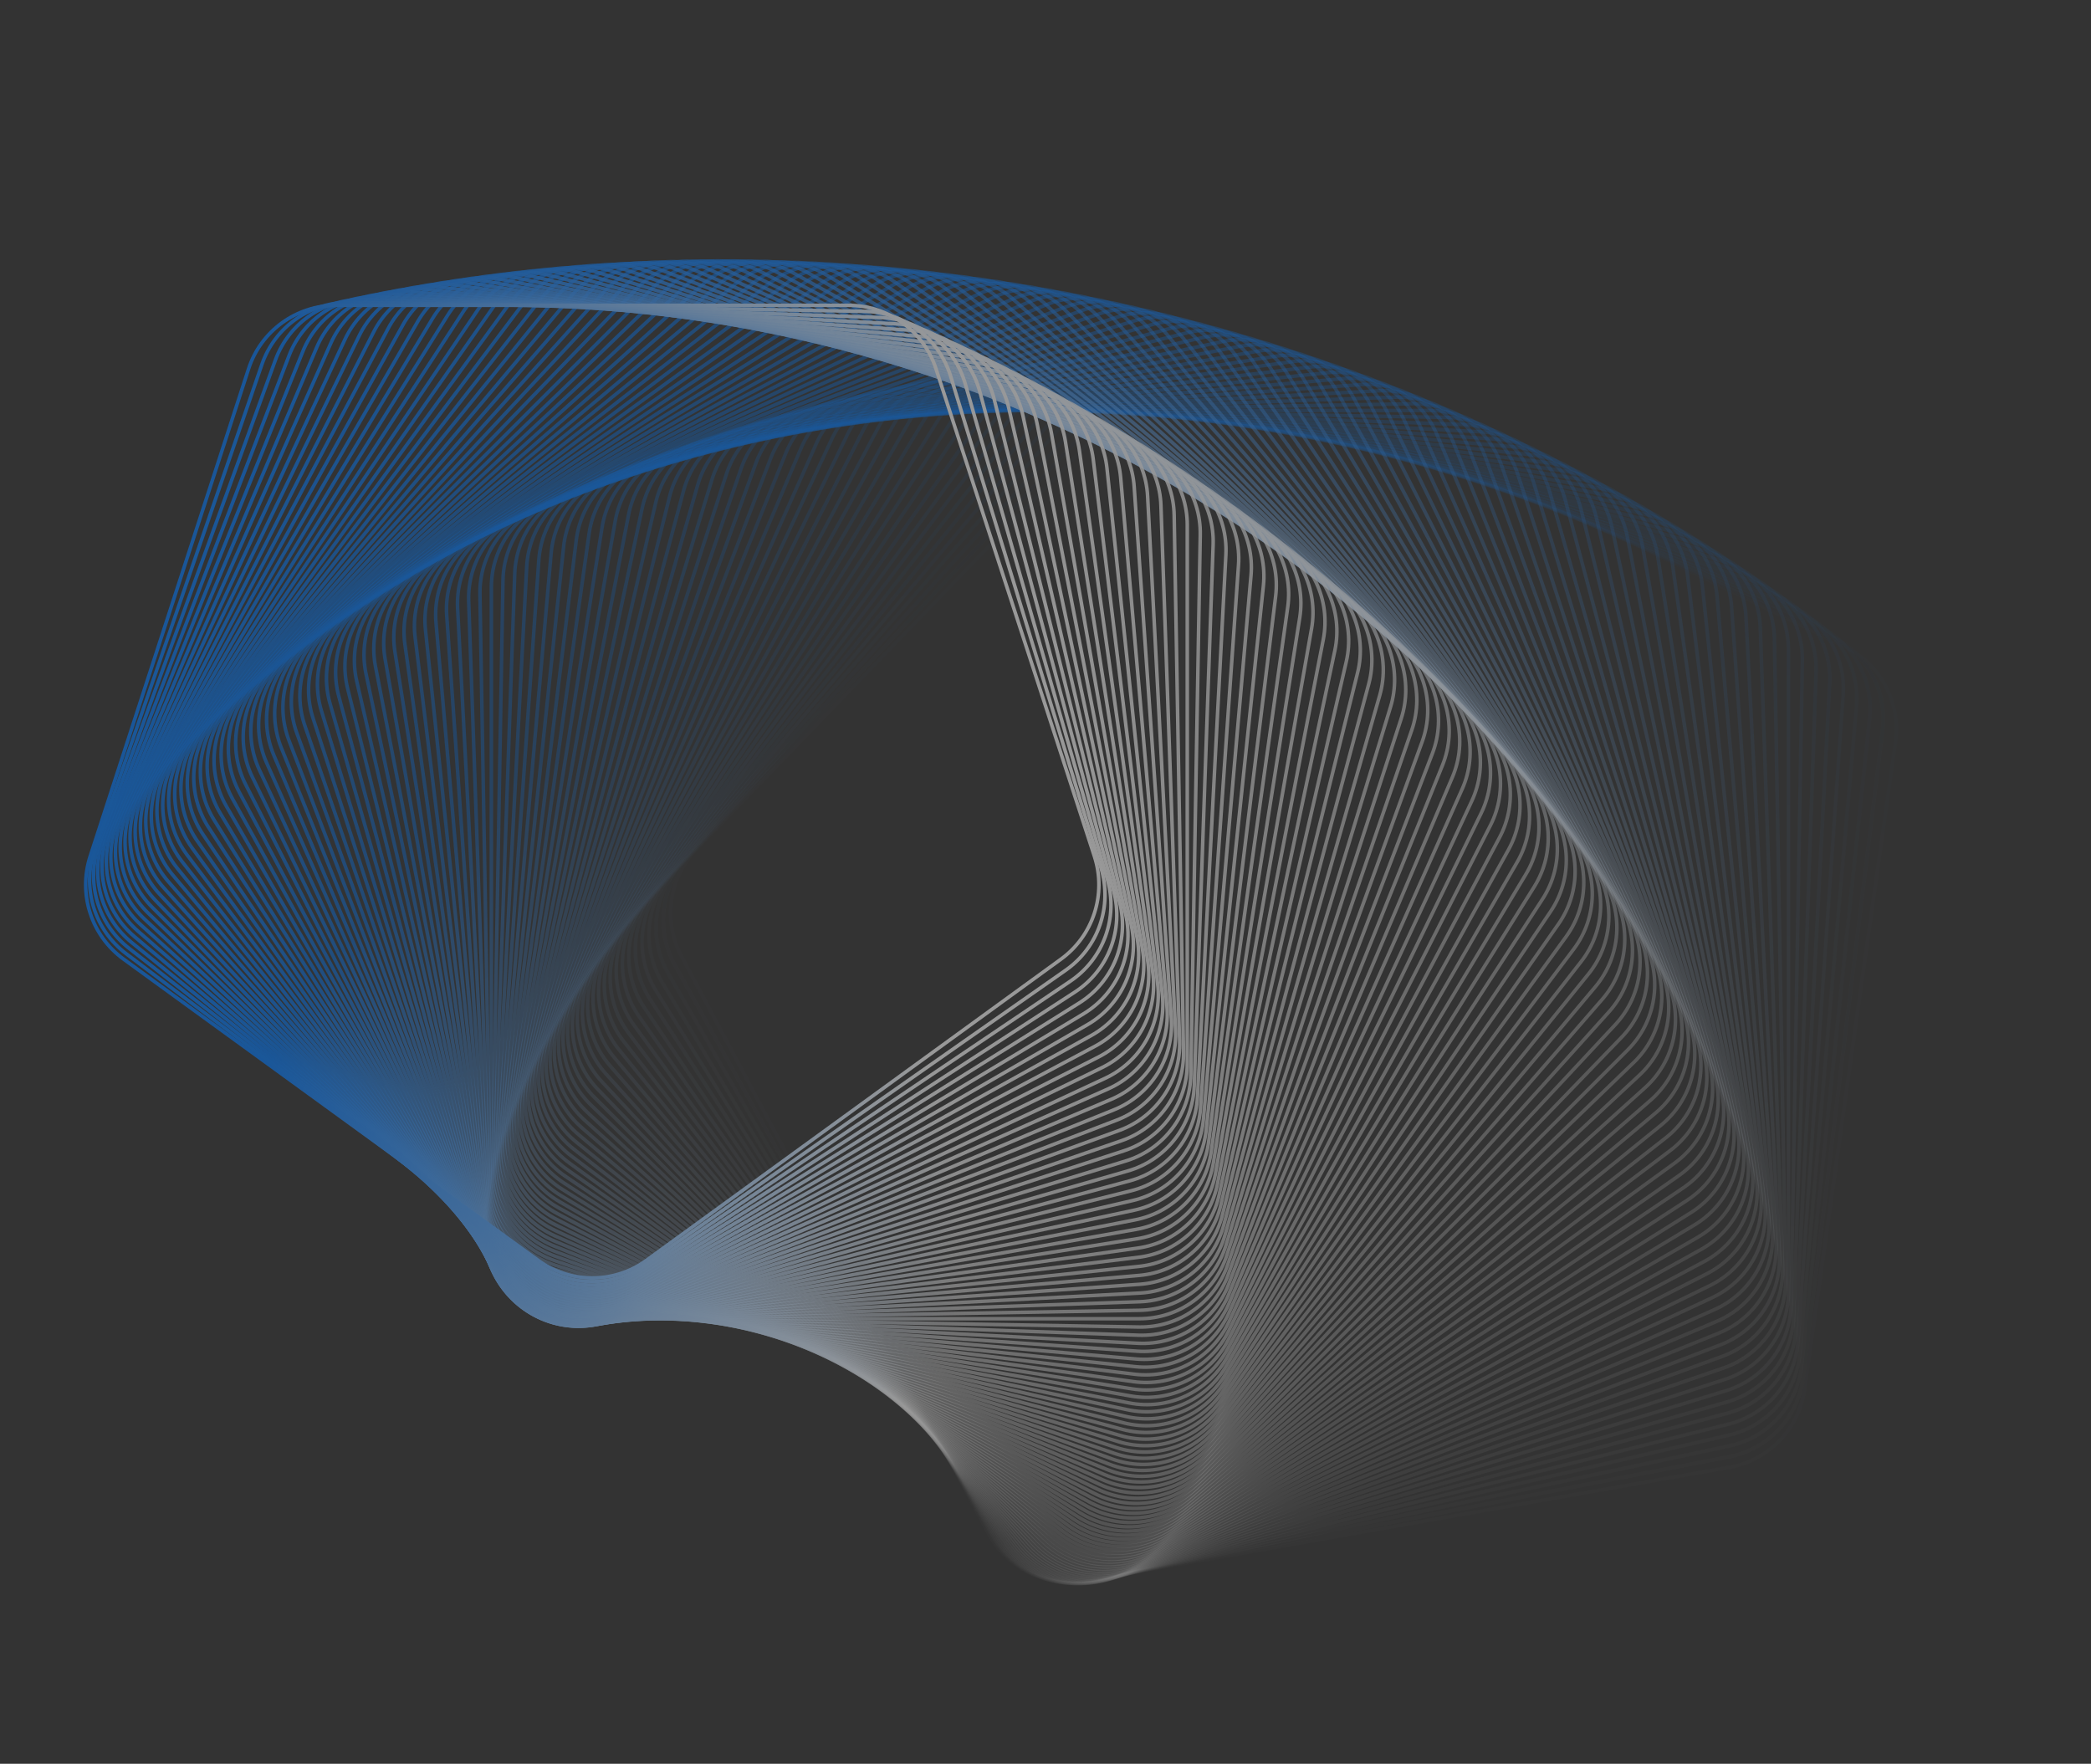 <svg width="1329" height="1121" viewBox="0 0 1329 1121" fill="none" xmlns="http://www.w3.org/2000/svg">
<rect x="0" y="0" width="1329" height="1121" fill="#333333" stroke="none"/>
<g opacity="0.5">
<path opacity="0.01" d="M442.658 539.655C425.069 557.87 421.208 585.339 433.096 607.697L628.185 974.604C640.072 996.961 665.004 1009.12 689.94 1004.72L1099.18 932.566C1124.11 928.169 1143.38 908.214 1146.91 883.139L1204.74 471.635C1208.26 446.56 1195.24 422.068 1172.48 410.968L798.989 228.803C776.231 217.703 748.913 222.52 731.323 240.734L442.658 539.655Z" stroke="url(#paint0_linear_1854_9340)" stroke-width="2.25"/>
<path opacity="0.02" d="M437.247 545.048C419.978 563.567 416.598 591.1 428.874 613.247L629.892 975.892C642.168 998.038 667.308 1009.76 692.165 1004.93L1099.18 925.814C1124.03 920.982 1142.95 900.696 1146.04 875.563L1196.57 464.021C1199.65 438.888 1186.21 414.628 1163.26 403.926L787.474 228.695C764.525 217.994 737.295 223.286 720.026 241.805L437.247 545.048Z" stroke="url(#paint1_linear_1854_9340)" stroke-width="2.25"/>
<path opacity="0.03" d="M431.961 550.439C415.017 569.256 412.118 596.845 424.779 618.773L631.637 977.062C644.298 998.991 669.639 1010.27 694.406 1005.01L1099.08 918.992C1123.85 913.727 1142.41 893.113 1145.06 867.93L1188.3 456.481C1190.95 431.298 1177.08 407.276 1153.95 396.977L775.999 228.703C752.867 218.404 725.735 224.171 708.791 242.988L431.961 550.439Z" stroke="url(#paint2_linear_1854_9340)" stroke-width="2.25"/>
<path opacity="0.04" d="M426.796 555.825C410.184 574.935 407.766 602.569 420.808 624.274L633.415 978.112C646.457 999.817 671.991 1010.66 696.664 1004.96L1098.88 912.1C1123.56 906.404 1141.75 885.468 1143.96 860.243L1179.94 449.014C1182.15 423.79 1167.86 400.013 1144.55 390.119L764.567 228.825C741.258 218.931 714.229 225.171 697.617 244.281L426.796 555.825Z" stroke="url(#paint3_linear_1854_9340)" stroke-width="2.25"/>
<path opacity="0.051" d="M421.754 561.205C405.478 580.603 403.543 608.274 416.961 629.748L635.226 979.045C648.645 1000.52 674.364 1010.91 698.933 1004.78L1098.58 905.141C1123.15 899.015 1140.98 877.765 1142.75 852.506L1171.48 441.625C1173.25 416.366 1158.55 392.842 1135.07 383.357L753.176 229.062C729.699 219.577 702.784 226.287 686.508 245.684L421.754 561.205Z" stroke="url(#paint4_linear_1854_9340)" stroke-width="2.25"/>
<path opacity="0.061" d="M416.833 566.579C400.898 586.257 399.446 613.959 413.237 635.195L637.066 979.861C650.857 1001.1 676.754 1011.04 701.212 1004.48L1098.18 898.118C1122.63 891.564 1140.09 870.007 1141.42 844.721L1162.92 434.316C1164.25 409.03 1149.14 385.766 1125.5 376.692L741.832 229.414C718.193 220.34 691.398 227.519 675.463 247.198L416.833 566.579Z" stroke="url(#paint5_linear_1854_9340)" stroke-width="2.25"/>
<path opacity="0.071" d="M412.035 571.942C396.446 591.895 395.478 619.618 409.637 640.61L638.935 980.558C653.095 1001.55 679.161 1011.04 703.501 1004.06L1097.67 891.032C1122.01 884.053 1139.09 862.194 1139.97 836.888L1154.28 427.087C1155.16 401.781 1139.65 378.785 1115.86 370.124L730.536 229.878C706.742 221.218 680.078 228.864 664.488 248.817L412.035 571.942Z" stroke="url(#paint6_linear_1854_9340)" stroke-width="2.25"/>
<path opacity="0.081" d="M407.356 577.291C392.117 597.513 391.633 625.249 406.157 645.991L640.827 981.133C655.351 1001.88 681.579 1010.91 705.794 1003.5L1097.05 883.884C1121.27 876.481 1137.96 854.327 1138.4 829.01L1145.54 419.937C1145.98 394.62 1130.07 371.898 1106.13 363.654L719.288 230.453C695.346 222.209 668.818 230.319 653.579 250.541L407.356 577.291Z" stroke="url(#paint7_linear_1854_9340)" stroke-width="2.25"/>
<path opacity="0.091" d="M402.8 582.626C387.917 603.112 387.917 630.851 402.8 651.336L642.746 981.591C657.629 1002.08 684.01 1010.65 708.092 1002.82L1096.33 876.678C1120.41 868.854 1136.72 846.412 1136.72 821.09V412.872C1136.72 387.55 1120.41 365.109 1096.33 357.285L708.092 231.138C684.01 223.314 657.629 231.885 642.746 252.371L402.8 582.626Z" stroke="url(#paint8_linear_1854_9340)" stroke-width="2.25"/>
<path opacity="0.101" d="M398.363 587.945C383.839 608.687 384.323 636.423 399.562 656.646L644.683 981.931C659.922 1002.15 686.449 1010.26 710.391 1002.02L1095.5 869.415C1119.44 861.171 1135.35 838.449 1134.91 813.132L1127.8 405.891C1127.36 380.574 1110.67 358.421 1086.45 351.017L696.949 231.934C672.734 224.531 646.506 233.562 631.982 254.304L398.363 587.945Z" stroke="url(#paint9_linear_1854_9340)" stroke-width="2.25"/>
<path opacity="0.111" d="M394.046 593.243C379.887 614.236 380.855 641.958 396.444 661.911L646.641 982.148C662.23 1002.1 688.895 1009.75 712.689 1001.09L1094.57 862.095C1118.36 853.435 1133.87 830.437 1132.99 805.132L1118.81 398.993C1117.92 373.688 1100.84 351.829 1076.5 344.85L685.861 232.835C661.52 225.855 635.454 235.342 621.295 256.335L394.046 593.243Z" stroke="url(#paint10_linear_1854_9340)" stroke-width="2.25"/>
<path opacity="0.121" d="M389.848 598.524C376.057 619.76 377.509 647.461 393.444 667.139L648.615 982.249C664.55 1001.93 691.344 1009.11 714.984 1000.03L1093.52 854.725C1117.16 845.651 1132.27 822.386 1130.94 797.1L1109.72 392.186C1108.4 366.899 1090.94 345.342 1066.48 338.789L674.83 233.845C650.371 227.292 624.474 237.232 610.683 258.469L389.848 598.524Z" stroke="url(#paint11_linear_1854_9340)" stroke-width="2.25"/>
<path opacity="0.131" d="M385.769 603.778C372.351 625.252 374.286 652.924 390.562 672.321L650.604 982.227C666.88 1001.62 693.795 1008.33 717.273 998.849L1092.37 847.301C1115.85 837.816 1130.55 814.291 1128.78 789.031L1100.56 385.463C1098.79 360.204 1080.96 338.955 1056.39 332.829L663.856 234.959C639.287 228.833 613.568 239.224 600.15 260.698L385.769 603.778Z" stroke="url(#paint12_linear_1854_9340)" stroke-width="2.25"/>
<path opacity="0.141" d="M381.806 609.009C368.764 630.714 371.182 658.347 387.794 677.458L652.604 982.086C669.216 1001.2 696.245 1007.44 719.553 997.543L1091.1 839.829C1114.41 829.935 1128.7 806.158 1126.49 780.933L1091.31 378.832C1089.11 353.607 1070.91 332.672 1046.23 326.976L652.943 236.177C628.27 230.481 602.736 241.32 589.694 263.025L381.806 609.009Z" stroke="url(#paint13_linear_1854_9340)" stroke-width="2.25"/>
<path opacity="0.152" d="M377.963 614.213C365.302 636.142 368.202 663.73 385.145 682.547L654.618 981.826C671.562 1000.64 698.694 1006.41 721.826 996.112L1089.73 832.311C1112.86 822.012 1126.73 797.988 1124.09 772.806L1081.99 372.291C1079.34 347.109 1060.78 326.495 1036.01 321.23L642.093 237.5C617.325 232.235 591.984 243.518 579.324 265.447L377.963 614.213Z" stroke="url(#paint14_linear_1854_9340)" stroke-width="2.25"/>
<path opacity="0.162" d="M374.234 619.388C361.958 641.535 365.339 669.067 382.608 687.586L656.638 981.447C673.907 999.966 701.137 1005.26 724.086 994.557L1088.24 824.748C1111.19 814.046 1124.64 789.785 1121.56 764.652L1072.59 365.842C1069.5 340.71 1050.58 320.423 1025.73 315.592L631.306 238.923C606.45 234.092 581.309 245.815 569.033 267.961L374.234 619.388Z" stroke="url(#paint15_linear_1854_9340)" stroke-width="2.25"/>
<path opacity="0.172" d="M370.62 624.531C358.733 646.888 362.593 674.357 380.183 692.572L658.664 980.946C676.253 999.161 703.571 1003.98 726.329 992.878L1086.65 817.14C1109.4 806.04 1122.43 781.547 1118.9 756.473L1063.11 359.485C1059.59 334.411 1040.32 314.457 1015.38 310.06L620.582 240.446C595.646 236.049 570.714 248.209 558.826 270.566L370.62 624.531Z" stroke="url(#paint16_linear_1854_9340)" stroke-width="2.25"/>
<path opacity="0.182" d="M367.123 629.64C355.627 652.202 359.967 679.601 377.871 697.505L660.694 980.328C678.599 998.233 705.998 1002.57 728.559 991.077L1084.94 809.493C1107.5 797.997 1120.09 773.282 1116.13 748.272L1053.56 353.224C1049.6 328.215 1029.98 308.6 1004.98 304.639L609.928 242.069C584.918 238.108 560.202 250.702 548.706 273.263L367.123 629.64Z" stroke="url(#paint17_linear_1854_9340)" stroke-width="2.25"/>
<path opacity="0.192" d="M363.739 634.715C352.639 657.474 357.456 684.792 375.67 702.381L662.727 979.589C680.942 997.178 708.411 1001.04 730.768 989.152L1083.11 801.806C1105.47 789.919 1117.63 764.987 1113.23 740.05L1043.94 347.057C1039.54 322.12 1019.59 302.851 994.513 299.327L599.341 243.789C574.266 240.265 549.774 253.288 538.674 276.046L363.739 634.715Z" stroke="url(#paint18_linear_1854_9340)" stroke-width="2.25"/>
<path opacity="0.202" d="M360.468 639.755C349.767 662.704 355.06 689.934 373.578 707.203L664.759 978.733C683.278 996.003 710.811 999.383 732.957 987.107L1081.18 794.086C1103.32 781.81 1115.05 756.669 1110.22 731.813L1034.25 340.988C1029.42 316.132 1009.13 297.215 983.996 294.129L588.824 245.607C563.692 242.521 539.43 255.97 528.729 278.919L360.468 639.755Z" stroke="url(#paint19_linear_1854_9340)" stroke-width="2.25"/>
<path opacity="0.212" d="M357.31 644.754C347.011 667.886 352.778 695.019 371.595 711.962L666.79 977.756C685.607 994.699 713.194 997.599 735.123 984.938L1079.13 786.327C1101.06 773.666 1112.34 748.325 1107.08 723.557L1024.49 335.014C1019.22 310.246 998.609 291.686 973.427 289.039L578.379 247.517C553.197 244.871 529.174 258.74 518.875 281.872L357.31 644.754Z" stroke="url(#paint20_linear_1854_9340)" stroke-width="2.25"/>
<path opacity="0.222" d="M354.261 649.714C344.368 673.022 350.608 700.051 369.718 716.663L668.814 976.664C687.925 993.276 715.559 995.693 737.263 982.652L1076.96 778.538C1098.67 765.497 1109.51 739.963 1103.81 715.291L1014.66 329.141C1008.97 304.469 988.031 286.271 962.806 284.064L568.007 249.523C542.782 247.316 519.005 261.603 509.111 284.911L354.261 649.714Z" stroke="url(#paint21_linear_1854_9340)" stroke-width="2.25"/>
<path opacity="0.232" d="M351.324 654.63C341.839 678.108 348.549 705.023 367.946 721.299L670.834 975.452C690.231 991.727 717.902 993.662 739.376 980.244L1074.69 770.719C1096.16 757.301 1106.55 731.581 1100.43 707.012L1004.77 323.366C998.646 298.797 977.397 280.967 952.137 279.201L557.709 251.62C532.45 249.853 508.926 264.553 499.44 288.03L351.324 654.63Z" stroke="url(#paint22_linear_1854_9340)" stroke-width="2.25"/>
<path opacity="0.242" d="M348.497 659.501C339.423 683.14 346.602 709.934 366.28 725.87L672.844 974.121C692.523 990.056 720.225 991.507 741.461 977.716L1072.29 762.87C1093.53 749.079 1103.47 723.182 1096.92 698.723L994.82 317.69C988.266 293.232 966.709 275.775 941.423 274.45L547.489 253.805C522.203 252.48 498.938 267.587 489.864 291.227L348.497 659.501Z" stroke="url(#paint23_linear_1854_9340)" stroke-width="2.25"/>
<path opacity="0.253" d="M345.778 664.327C337.118 688.121 344.763 714.786 364.717 730.375L674.845 972.673C694.798 988.262 722.52 989.23 743.513 975.071L1069.79 754.997C1090.78 740.837 1100.27 714.771 1093.29 690.43L984.808 312.117C977.828 287.777 955.97 270.7 930.664 269.816L537.346 256.081C512.04 255.197 489.043 270.709 480.383 294.503L345.778 664.327Z" stroke="url(#paint24_linear_1854_9340)" stroke-width="2.25"/>
<path opacity="0.263" d="M343.165 669.104C334.921 693.046 343.031 719.574 363.254 734.813L676.831 971.11C697.054 986.349 724.789 986.833 745.531 972.309L1067.16 747.099C1087.91 732.575 1096.94 706.348 1089.53 682.133L974.737 306.647C967.334 282.432 945.18 265.739 919.862 265.297L527.281 258.444C501.964 258.002 479.24 273.913 470.997 297.855L343.165 669.104Z" stroke="url(#paint25_linear_1854_9340)" stroke-width="2.25"/>
<path opacity="0.273" d="M340.659 673.831C332.834 697.913 341.406 724.295 361.891 739.178L678.804 969.429C699.29 984.312 727.029 984.312 747.514 969.429L1064.43 739.178C1084.91 724.295 1093.48 697.913 1085.66 673.831L964.61 301.278C956.785 277.196 934.343 260.892 909.022 260.892L517.296 260.892C491.975 260.892 469.534 277.196 461.709 301.278L340.659 673.831Z" stroke="url(#paint26_linear_1854_9340)" stroke-width="2.25"/>
<path opacity="0.283" d="M338.259 678.507C330.855 702.722 339.887 728.95 360.628 743.473L680.761 967.633C701.503 982.157 729.238 981.672 749.461 966.433L1061.57 731.239C1081.8 716 1089.91 689.472 1081.66 665.531L954.429 296.013C946.185 272.071 923.462 256.161 898.145 256.603L507.395 263.424C482.078 263.866 459.924 280.56 452.52 304.775L338.259 678.507Z" stroke="url(#paint27_linear_1854_9340)" stroke-width="2.25"/>
<path opacity="0.293" d="M335.962 683.128C328.982 707.468 338.47 733.534 359.462 747.694L682.698 965.719C703.69 979.878 731.413 978.911 751.366 963.322L1058.61 723.279C1078.56 707.689 1086.21 681.025 1077.55 657.231L944.194 290.851C935.533 267.057 912.537 251.546 887.231 252.429L497.575 266.037C472.269 266.921 450.411 283.998 443.431 308.339L335.962 683.128Z" stroke="url(#paint28_linear_1854_9340)" stroke-width="2.25"/>
<path opacity="0.303" d="M333.767 687.696C327.213 712.155 337.154 738.052 358.39 751.842L684.614 963.694C705.85 977.485 733.551 976.033 753.23 960.098L1055.52 715.307C1075.2 699.372 1082.38 672.578 1073.3 648.938L933.908 285.797C924.833 262.158 901.57 247.05 876.283 248.376L487.839 268.732C462.553 270.057 440.995 287.515 434.442 311.974L333.767 687.696Z" stroke="url(#paint29_linear_1854_9340)" stroke-width="2.25"/>
<path opacity="0.313" d="M331.674 692.205C325.549 716.774 335.94 742.494 357.414 755.912L686.508 961.552C707.982 974.97 735.653 973.035 755.05 956.759L1052.32 707.319C1071.72 691.043 1078.43 664.127 1068.94 640.65L923.574 280.846C914.088 257.369 890.564 242.67 865.305 244.436L478.19 271.505C452.93 273.272 431.681 291.103 425.555 315.672L331.674 692.205Z" stroke="url(#paint30_linear_1854_9340)" stroke-width="2.25"/>
<path opacity="0.323" d="M329.682 696.657C323.986 721.33 334.825 746.864 356.529 759.905L688.376 959.299C710.081 972.341 737.715 969.923 756.825 953.31L1049.01 699.321C1068.12 682.709 1074.36 655.68 1064.46 632.372L913.194 276.003C903.3 252.695 879.522 238.409 854.297 240.616L468.627 274.357C443.402 276.564 422.466 294.763 416.77 319.435L329.682 696.657Z" stroke="url(#paint31_linear_1854_9340)" stroke-width="2.25"/>
<path opacity="0.333" d="M327.788 701.047C322.524 725.815 333.807 751.157 355.736 763.818L690.219 956.932C712.148 969.592 739.735 966.692 758.552 949.75L1045.58 691.312C1064.39 674.369 1070.16 647.236 1059.86 624.104L902.768 271.267C892.469 248.135 868.447 234.266 843.264 236.912L459.151 277.284C433.969 279.931 413.355 298.492 408.09 323.259L327.788 701.047Z" stroke="url(#paint32_linear_1854_9340)" stroke-width="2.25"/>
<path opacity="0.343" d="M325.992 705.377C321.161 730.233 332.884 755.373 355.03 767.65L692.031 954.452C714.178 966.728 741.711 963.348 760.23 946.079L1042.03 683.297C1060.55 666.028 1065.84 638.798 1055.14 615.849L892.3 266.638C881.598 243.689 857.337 230.242 832.205 233.327L449.765 280.285C424.632 283.37 404.345 302.289 399.513 327.145L325.992 705.377Z" stroke="url(#paint33_linear_1854_9340)" stroke-width="2.25"/>
<path opacity="0.354" d="M324.294 709.642C319.897 734.579 332.057 759.511 354.414 771.399L693.815 951.861C716.173 963.749 743.642 959.888 761.856 942.299L1038.37 675.275C1056.58 657.686 1061.4 630.368 1050.3 607.609L881.791 262.117C870.691 239.358 846.199 226.336 821.124 229.86L440.469 283.357C415.394 286.881 395.441 306.15 391.043 331.087L324.294 709.642Z" stroke="url(#paint34_linear_1854_9340)" stroke-width="2.25"/>
<path opacity="0.364" d="M322.689 713.843C318.728 738.853 331.321 763.569 353.883 775.064L695.565 949.16C718.126 960.656 745.524 956.316 763.429 938.411L1034.59 667.251C1052.49 649.346 1056.83 621.948 1045.34 599.387L871.242 257.704C859.747 235.143 835.031 222.55 810.022 226.511L431.264 286.5C406.254 290.461 386.639 310.076 382.678 335.085L322.689 713.843Z" stroke="url(#paint35_linear_1854_9340)" stroke-width="2.25"/>
<path opacity="0.374" d="M321.179 717.977C317.655 743.051 330.678 767.544 353.436 778.644L697.282 946.348C720.04 957.448 747.358 952.632 764.948 934.417L1030.7 659.224C1048.29 641.01 1052.15 613.54 1040.26 591.183L860.659 253.399C848.771 231.042 823.839 218.883 798.902 223.28L422.151 289.711C397.215 294.108 377.946 314.062 374.422 339.137L321.179 717.977Z" stroke="url(#paint36_linear_1854_9340)" stroke-width="2.25"/>
<path opacity="0.384" d="M319.762 722.044C316.677 747.176 330.125 771.437 353.074 782.139L698.963 943.43C721.912 954.131 749.142 948.838 766.411 930.319L1026.69 651.2C1043.96 632.681 1047.34 605.148 1035.07 583.002L850.041 249.206C837.765 227.06 812.624 215.338 787.768 220.169L413.134 292.99C388.278 297.822 369.359 318.109 366.273 343.242L319.762 722.044Z" stroke="url(#paint37_linear_1854_9340)" stroke-width="2.25"/>
<path opacity="0.394" d="M318.434 726.04C315.788 751.222 329.657 775.245 352.789 785.545L700.604 940.402C723.736 950.7 750.869 944.933 767.812 926.116L1022.57 643.178C1039.51 624.36 1042.41 596.773 1029.75 574.844L839.388 245.122C826.727 223.193 801.386 211.911 776.618 217.175L404.207 296.334C379.44 301.598 360.879 322.212 358.232 347.395L318.434 726.04Z" stroke="url(#paint38_linear_1854_9340)" stroke-width="2.25"/>
<path opacity="0.404" d="M317.197 729.968C314.991 755.193 329.277 778.97 352.586 788.864L702.206 937.268C725.514 947.162 752.544 940.923 769.156 921.812L1018.34 635.163C1034.95 616.053 1037.37 588.419 1024.32 566.714L828.706 241.15C815.664 219.445 790.13 208.607 765.458 214.303L395.379 299.743C370.706 305.439 352.507 326.374 350.3 351.599L317.197 729.968Z" stroke="url(#paint39_linear_1854_9340)" stroke-width="2.25"/>
<path opacity="0.414" d="M316.048 733.819C314.282 759.079 328.981 782.603 352.459 792.089L703.767 934.026C727.244 943.511 754.159 936.8 770.435 917.403L1013.99 627.15C1030.26 607.753 1032.2 580.082 1018.78 558.608L817.994 237.284C804.576 215.811 778.857 205.42 754.288 211.546L386.644 303.209C362.075 309.335 344.245 330.584 342.479 355.844L316.048 733.819Z" stroke="url(#paint40_linear_1854_9340)" stroke-width="2.25"/>
<path opacity="0.424" d="M314.985 737.598C313.66 762.885 328.768 786.149 352.407 795.223L705.284 930.68C728.923 939.754 755.718 932.575 771.653 912.896L1009.52 619.149C1025.46 599.471 1026.91 571.77 1013.12 550.533L807.256 233.531C793.465 212.295 767.569 202.355 743.11 208.909L378.009 306.737C353.55 313.291 336.093 334.848 334.767 360.135L314.985 737.598Z" stroke="url(#paint41_linear_1854_9340)" stroke-width="2.25"/>
<path opacity="0.434" d="M314.007 741.303C313.124 766.609 328.636 789.605 352.429 798.266L706.756 927.23C730.55 935.89 757.214 928.244 772.803 908.291L1004.95 611.16C1020.54 591.206 1021.51 563.483 1007.35 542.491L796.494 229.889C782.335 208.897 756.268 199.411 731.927 206.39L369.47 310.323C345.13 317.302 328.051 339.161 327.167 364.467L314.007 741.303Z" stroke="url(#paint42_linear_1854_9340)" stroke-width="2.25"/>
<path opacity="0.444" d="M313.113 744.929C312.672 770.247 328.582 792.969 352.524 801.213L708.179 923.675C732.121 931.919 758.649 923.809 773.888 903.587L1000.26 603.181C1015.5 582.958 1015.98 555.223 1001.46 534.481L785.709 226.357C771.185 205.616 744.957 196.585 720.743 203.988L361.03 313.964C336.815 321.367 320.12 343.521 319.678 368.838L313.113 744.929Z" stroke="url(#paint43_linear_1854_9340)" stroke-width="2.25"/>
<path opacity="0.455" d="M312.303 748.478C312.303 773.799 328.607 796.241 352.689 804.065L709.557 920.018C733.639 927.843 760.02 919.271 774.904 898.786L995.46 595.216C1010.34 574.731 1010.34 546.992 995.461 526.506L774.904 222.936C760.021 202.451 733.639 193.88 709.557 201.704L352.689 317.657C328.607 325.482 312.303 347.924 312.303 373.245L312.303 748.478Z" stroke="url(#paint44_linear_1854_9340)" stroke-width="2.25"/>
<path opacity="0.465" d="M311.57 751.949C312.012 777.266 328.706 799.42 352.921 806.823L710.882 916.262C735.097 923.665 761.324 914.634 775.848 893.892L990.547 587.27C1005.07 566.528 1004.59 538.793 989.348 518.571L764.079 219.628C748.84 199.406 722.313 191.296 698.371 199.54L344.448 321.405C320.506 329.649 304.596 352.372 305.038 377.689L311.57 751.949Z" stroke="url(#paint45_linear_1854_9340)" stroke-width="2.25"/>
<path opacity="0.475" d="M310.918 755.339C311.802 780.645 328.88 802.504 353.22 809.484L712.155 912.406C736.496 919.386 762.563 909.898 776.722 888.906L985.524 579.343C999.684 558.351 998.716 530.629 983.126 510.675L753.238 216.432C737.649 196.478 710.984 188.833 687.19 197.493L336.309 325.202C312.515 333.863 297.003 356.861 297.887 382.167L310.918 755.339Z" stroke="url(#paint46_linear_1854_9340)" stroke-width="2.25"/>
<path opacity="0.485" d="M310.342 758.647C311.668 783.934 329.125 805.492 353.583 812.045L713.376 908.45C737.834 915.004 763.73 905.063 777.521 883.827L980.391 571.436C994.182 550.2 992.73 522.499 976.794 502.82L742.382 213.345C726.447 193.667 699.653 186.488 676.014 195.563L328.27 329.048C304.631 338.122 289.523 361.386 290.848 386.673L310.342 758.647Z" stroke="url(#paint47_linear_1854_9340)" stroke-width="2.25"/>
<path opacity="0.495" d="M309.843 761.874C311.609 787.134 329.44 808.384 354.009 814.51L714.54 904.4C739.109 910.525 764.829 900.134 778.247 878.66L975.147 563.553C988.565 542.079 986.631 514.407 970.355 495.01L731.515 210.372C715.239 190.975 688.324 184.265 664.846 193.751L320.334 332.942C296.857 342.428 282.158 365.952 283.924 391.211L309.843 761.874Z" stroke="url(#paint48_linear_1854_9340)" stroke-width="2.25"/>
<path opacity="0.505" d="M309.417 765.015C311.624 790.239 329.823 811.175 354.495 816.871L715.647 900.249C740.32 905.945 765.853 895.106 778.895 873.402L969.795 555.692C982.836 533.987 980.418 506.353 963.806 487.243L720.637 207.509C704.025 188.399 676.997 182.159 653.688 192.053L312.501 336.878C289.193 346.771 274.907 370.548 277.113 395.773L309.417 765.015Z" stroke="url(#paint49_linear_1854_9340)" stroke-width="2.25"/>
<path opacity="0.515" d="M309.063 768.071C311.71 793.253 330.272 813.867 355.039 819.132L716.695 896.004C741.463 901.269 766.804 889.986 779.465 868.057L964.333 547.857C976.993 525.928 974.094 498.341 957.15 479.524L709.749 204.757C692.806 185.94 665.673 180.173 642.541 190.471L304.771 340.856C281.639 351.155 267.769 375.178 270.416 400.361L309.063 768.071Z" stroke="url(#paint50_linear_1854_9340)" stroke-width="2.25"/>
<path opacity="0.525" d="M308.781 771.042C311.867 796.174 330.785 816.461 355.641 821.293L717.684 891.666C742.54 896.498 767.68 884.775 779.956 862.629L958.764 540.053C971.04 517.906 967.659 490.373 950.39 471.855L698.856 202.117C681.587 183.599 654.357 178.306 631.409 189.007L297.145 344.877C274.196 355.578 260.748 379.839 263.834 404.971L308.781 771.042Z" stroke="url(#paint51_linear_1854_9340)" stroke-width="2.25"/>
<path opacity="0.535" d="M308.568 773.924C312.092 798.999 331.361 818.953 356.298 823.35L718.612 887.235C743.548 891.632 768.48 879.472 780.368 857.114L953.087 532.276C964.975 509.919 961.114 482.45 943.525 464.235L687.958 199.587C670.368 181.373 643.051 176.557 620.292 187.657L289.624 348.934C266.865 360.034 253.842 384.527 257.366 409.601L308.568 773.924Z" stroke="url(#paint52_linear_1854_9340)" stroke-width="2.25"/>
<path opacity="0.545" d="M308.421 776.719C312.383 801.729 331.997 821.343 357.007 825.305L719.475 882.714C744.485 886.674 769.2 874.081 780.696 851.52L947.304 524.533C958.8 501.971 954.461 474.573 936.556 456.668L677.057 197.169C659.152 179.265 631.754 174.926 609.193 186.422L282.206 353.03C259.644 364.525 247.051 389.241 251.012 414.25L308.421 776.719Z" stroke="url(#paint53_linear_1854_9340)" stroke-width="2.25"/>
<path opacity="0.556" d="M308.341 779.426C312.738 804.362 332.692 823.632 357.767 827.156L720.275 878.103C745.35 881.627 769.842 868.604 780.942 845.845L941.417 516.823C952.517 494.065 947.7 466.747 929.485 449.157L666.156 194.863C647.942 177.274 620.473 173.414 598.116 185.301L274.895 357.16C252.537 369.048 240.377 393.98 244.774 418.917L308.341 779.426Z" stroke="url(#paint54_linear_1854_9340)" stroke-width="2.25"/>
<path opacity="0.566" d="M308.325 782.04C313.157 806.895 333.444 825.814 358.576 828.9L721.008 873.4C746.141 876.486 770.402 863.038 781.103 840.089L935.425 509.147C946.126 486.198 940.833 458.969 922.314 441.699L655.257 192.665C636.738 175.396 609.206 172.016 587.06 184.292L267.688 361.322C245.542 373.598 233.819 398.738 238.651 423.594L308.325 782.04Z" stroke="url(#paint55_linear_1854_9340)" stroke-width="2.25"/>
<path opacity="0.576" d="M308.37 784.565C313.634 809.333 334.249 827.895 359.432 830.541L721.674 868.614C746.856 871.261 770.879 857.391 781.179 834.258L929.327 501.511C939.626 478.379 933.859 451.246 915.042 434.303L644.36 190.58C625.543 173.637 597.956 170.738 576.027 183.398L260.588 365.517C238.659 378.177 227.376 403.519 232.641 428.287L308.37 784.565Z" stroke="url(#paint56_linear_1854_9340)" stroke-width="2.25"/>
<path opacity="0.586" d="M308.475 786.996C314.171 811.668 335.106 829.866 360.331 832.074L722.271 863.739C747.496 865.946 771.273 851.659 781.166 828.351L923.127 493.912C933.021 470.603 926.781 443.575 907.671 426.963L633.469 188.602C614.358 171.99 586.725 169.573 565.021 182.614L253.593 369.739C231.889 382.78 221.051 408.314 226.747 432.986L308.475 786.996Z" stroke="url(#paint57_linear_1854_9340)" stroke-width="2.25"/>
<path opacity="0.596" d="M308.639 789.336C314.765 813.905 336.015 831.735 361.274 833.502L722.797 858.782C748.056 860.548 771.581 845.848 781.066 822.371L916.825 486.355C926.311 462.878 919.6 435.962 900.203 419.686L622.584 186.736C603.187 170.46 575.516 168.526 554.042 181.944L246.706 373.989C225.232 387.407 214.84 413.127 220.966 437.696L308.639 789.336Z" stroke="url(#paint58_linear_1854_9340)" stroke-width="2.25"/>
<path opacity="0.606" d="M308.861 791.581C315.414 816.039 336.972 833.496 362.258 834.822L723.252 853.74C748.539 855.065 771.803 839.958 780.877 816.319L910.422 478.839C919.497 455.2 912.318 428.406 892.64 412.471L611.71 184.978C592.031 169.043 564.33 167.592 543.094 181.383L239.925 378.264C218.688 392.055 208.748 417.951 215.301 442.409L308.861 791.581Z" stroke="url(#paint59_linear_1854_9340)" stroke-width="2.25"/>
<path opacity="0.616" d="M309.137 793.733C316.116 818.073 337.975 835.151 363.281 836.035L723.634 848.618C748.939 849.502 771.937 833.99 780.598 810.196L903.92 471.368C912.58 447.574 904.935 420.91 884.982 405.32L600.846 183.329C580.893 167.74 553.171 166.773 532.178 180.932L233.25 382.561C212.257 396.72 202.77 422.788 209.75 447.128L309.137 793.733Z" stroke="url(#paint60_linear_1854_9340)" stroke-width="2.25"/>
<path opacity="0.626" d="M309.467 795.788C316.87 820.002 339.024 836.696 364.341 837.138L723.943 843.414C749.26 843.856 771.983 827.946 780.226 804.004L897.319 463.942C905.563 440.001 897.453 413.473 877.23 398.235L589.996 181.788C569.774 166.549 542.039 166.066 521.297 180.589L226.683 386.879C205.941 401.403 196.911 427.631 204.314 451.846L309.467 795.788Z" stroke="url(#paint61_linear_1854_9340)" stroke-width="2.25"/>
<path opacity="0.636" d="M309.847 797.746C317.672 821.827 340.113 838.132 365.434 838.132L724.174 838.132C749.496 838.132 771.937 821.827 779.762 797.745L890.619 456.563C898.443 432.481 889.871 406.1 869.386 391.216L579.159 180.354C558.674 165.471 530.935 165.471 510.45 180.354L220.222 391.216C199.737 406.099 191.166 432.482 198.99 456.564L309.847 797.746Z" stroke="url(#paint62_linear_1854_9340)" stroke-width="2.25"/>
<path opacity="0.646" d="M310.278 799.609C318.522 823.551 341.244 839.462 366.561 839.02L724.331 832.774C749.648 832.332 771.802 815.638 779.205 791.424L883.823 449.235C891.226 425.021 882.194 398.792 861.453 384.269L568.34 179.029C547.598 164.506 519.864 164.99 499.641 180.229L213.87 395.572C193.648 410.811 185.538 437.338 193.781 461.279L310.278 799.609Z" stroke="url(#paint63_linear_1854_9340)" stroke-width="2.25"/>
<path opacity="0.657" d="M310.754 801.374C319.415 825.168 342.412 840.68 367.718 839.796L724.408 827.34C749.714 826.456 771.573 809.378 778.553 785.038L876.929 441.956C883.908 417.616 874.421 391.55 853.429 377.39L557.539 177.81C536.547 163.651 508.825 164.619 488.871 180.208L207.624 399.941C187.671 415.531 180.025 442.196 188.685 465.99L310.754 801.374Z" stroke="url(#paint64_linear_1854_9340)" stroke-width="2.25"/>
<path opacity="0.667" d="M311.278 803.043C320.352 826.682 343.617 841.79 368.903 840.465L724.407 821.833C749.693 820.508 771.25 803.052 777.804 778.593L869.942 434.732C876.495 410.274 866.554 384.377 845.318 370.586L546.758 176.699C525.522 162.908 497.821 164.36 478.143 180.296L201.486 404.328C181.808 420.263 174.628 447.057 183.703 470.696L311.278 803.043Z" stroke="url(#paint65_linear_1854_9340)" stroke-width="2.25"/>
<path opacity="0.677" d="M311.846 804.612C321.331 828.089 344.856 842.789 370.115 841.023L724.325 816.254C749.585 814.487 770.835 796.656 776.96 772.087L862.861 427.56C868.987 402.991 858.595 377.271 837.122 363.853L536.001 175.692C514.527 162.274 486.856 164.209 467.459 180.485L195.455 408.722C176.058 424.999 169.347 451.914 178.833 475.392L311.846 804.612Z" stroke="url(#paint66_linear_1854_9340)" stroke-width="2.25"/>
<path opacity="0.687" d="M312.457 806.082C322.351 829.39 346.128 843.677 371.353 841.47L724.164 810.603C749.389 808.396 770.324 790.198 776.02 765.526L855.689 420.444C861.385 395.772 850.546 370.237 828.841 357.196L525.268 174.79C503.563 161.749 475.93 164.167 456.82 180.779L189.533 413.128C170.423 429.74 164.183 456.768 174.076 480.077L312.457 806.082Z" stroke="url(#paint67_linear_1854_9340)" stroke-width="2.25"/>
<path opacity="0.697" d="M313.107 807.453C323.406 830.585 347.429 844.455 372.612 841.808L723.919 804.884C749.102 802.237 769.716 783.676 774.981 758.908L848.424 413.385C853.688 388.617 842.405 363.275 820.477 350.615L514.56 173.994C492.631 161.333 465.044 164.233 446.227 181.176L183.716 417.541C164.899 434.484 159.131 461.618 169.43 484.75L313.107 807.453Z" stroke="url(#paint68_linear_1854_9340)" stroke-width="2.25"/>
<path opacity="0.707" d="M313.796 808.722C324.497 831.67 348.759 845.119 373.891 842.033L723.591 799.094C748.723 796.009 769.011 777.091 773.842 752.235L841.069 406.382C845.901 381.526 834.177 356.386 812.031 344.11L503.879 173.298C481.733 161.023 454.201 164.403 435.682 181.672L178.007 421.958C159.488 439.227 154.195 466.456 164.896 489.405L313.796 808.722Z" stroke="url(#paint69_linear_1854_9340)" stroke-width="2.25"/>
<path opacity="0.717" d="M314.522 809.893C325.622 832.652 350.114 845.675 375.189 842.151L723.179 793.243C748.254 789.719 768.209 770.45 772.606 745.513L833.627 399.443C838.024 374.506 825.864 349.573 803.506 337.685L493.23 172.708C470.872 160.821 443.403 164.683 425.188 182.272L172.406 426.381C154.191 443.971 149.374 471.289 160.474 494.048L314.522 809.893Z" stroke="url(#paint70_linear_1854_9340)" stroke-width="2.25"/>
<path opacity="0.727" d="M315.281 810.961C326.777 833.522 351.493 846.116 376.502 842.155L722.681 787.325C747.69 783.364 767.304 763.749 771.266 738.74L826.095 392.561C830.056 367.552 817.463 342.836 794.902 331.34L482.609 172.219C460.048 160.724 432.651 165.063 414.746 182.968L166.909 430.805C149.004 448.71 144.665 476.107 156.161 498.668L315.281 810.961Z" stroke="url(#paint71_linear_1854_9340)" stroke-width="2.25"/>
<path opacity="0.737" d="M316.075 811.929C327.963 834.286 352.895 846.446 377.831 842.049L722.098 781.346C747.035 776.949 766.304 756.994 769.828 731.919L818.48 385.744C822.004 360.669 808.981 336.177 786.222 325.077L472.025 171.832C449.266 160.732 421.949 165.55 404.359 183.764L161.522 435.229C143.932 453.443 140.072 480.913 151.959 503.27L316.075 811.929Z" stroke="url(#paint72_linear_1854_9340)" stroke-width="2.25"/>
<path opacity="0.747" d="M316.898 812.793C329.174 834.939 354.315 846.662 379.171 841.831L721.427 775.303C746.282 770.471 765.2 750.184 768.286 725.052L810.778 378.989C813.863 353.857 800.415 329.595 777.466 318.894L461.472 171.543C438.523 160.842 411.294 166.136 394.025 184.654L156.238 439.649C138.969 458.168 135.589 485.7 147.865 507.846L316.898 812.793Z" stroke="url(#paint73_linear_1854_9340)" stroke-width="2.25"/>
<path opacity="0.758" d="M317.751 813.558C330.412 835.487 355.753 846.769 380.521 841.505L720.666 769.205C745.435 763.94 763.997 743.326 766.643 718.143L802.993 372.303C805.639 347.121 791.769 323.098 768.637 312.799L450.956 171.358C427.824 161.059 400.692 166.827 383.748 185.644L151.062 444.068C134.119 462.886 131.219 490.473 143.879 512.402L317.751 813.558Z" stroke="url(#paint74_linear_1854_9340)" stroke-width="2.25"/>
<path opacity="0.768" d="M318.632 814.219C331.674 835.923 357.208 846.762 381.88 841.066L719.82 763.046C744.492 757.35 762.691 736.415 764.898 711.19L795.126 365.682C797.333 340.457 783.046 316.679 759.738 306.786L440.48 171.269C417.171 161.375 390.144 167.615 373.531 186.725L145.991 448.48C129.379 467.59 126.962 495.224 140.003 516.928L318.632 814.219Z" stroke="url(#paint75_linear_1854_9340)" stroke-width="2.25"/>
<path opacity="0.778" d="M319.538 814.777C332.956 836.251 358.676 846.642 383.245 840.516L718.882 756.832C743.451 750.707 761.281 729.457 763.048 704.197L787.177 359.128C788.943 333.868 774.244 310.344 750.767 300.859L430.042 171.277C406.564 161.792 379.65 168.503 363.373 187.9L141.025 452.883C124.749 472.281 122.814 499.953 136.232 521.427L319.538 814.777Z" stroke="url(#paint76_linear_1854_9340)" stroke-width="2.25"/>
<path opacity="0.788" d="M320.467 815.233C334.258 836.469 360.155 846.41 384.614 839.856L717.854 750.564C742.313 744.01 759.769 722.453 761.094 697.166L779.151 352.643C780.476 327.356 765.368 304.092 741.728 295.018L419.646 171.382C396.007 162.308 369.214 169.488 353.278 189.166L136.164 457.278C120.229 476.957 118.778 504.658 132.569 525.894L320.467 815.233Z" stroke="url(#paint77_linear_1854_9340)" stroke-width="2.25"/>
<path opacity="0.798" d="M321.418 815.587C335.578 836.579 361.644 846.067 385.985 839.087L716.735 744.246C741.075 737.266 758.154 715.407 759.037 690.101L771.046 346.231C771.929 320.925 756.417 297.928 732.623 289.268L409.294 171.585C385.5 162.925 358.835 170.571 343.246 190.525L131.409 461.663C115.82 481.616 114.851 509.339 129.011 530.331L321.418 815.587Z" stroke="url(#paint78_linear_1854_9340)" stroke-width="2.25"/>
<path opacity="0.808" d="M322.387 815.835C336.911 836.577 363.14 845.608 387.355 838.205L715.523 737.873C739.738 730.47 756.432 708.317 756.874 682.999L762.863 339.888C763.305 314.57 747.394 291.848 723.453 283.604L398.985 171.88C375.043 163.637 348.517 171.747 333.278 191.97L126.756 466.032C111.518 486.255 111.034 513.989 125.557 534.731L322.387 815.835Z" stroke="url(#paint79_linear_1854_9340)" stroke-width="2.25"/>
<path opacity="0.818" d="M323.375 815.983C338.259 836.468 364.64 845.04 388.722 837.216L714.219 731.455C738.301 723.631 754.606 701.189 754.606 675.868L754.606 333.62C754.606 308.299 738.301 285.858 714.219 278.033L388.722 172.273C364.641 164.448 338.259 173.02 323.376 193.505L122.208 470.389C107.324 490.874 107.324 518.614 122.207 539.099L323.375 815.983Z" stroke="url(#paint80_linear_1854_9340)" stroke-width="2.25"/>
<path opacity="0.828" d="M324.38 816.026C339.618 836.249 366.146 844.359 390.087 836.115L712.822 724.988C736.764 716.744 752.674 694.022 752.232 668.705L746.276 327.426C745.834 302.108 729.14 279.955 704.925 272.551L378.508 172.756C354.293 165.353 328.066 174.384 313.542 195.126L117.762 474.728C103.239 495.469 103.723 523.204 118.962 543.427L324.38 816.026Z" stroke="url(#paint81_linear_1854_9340)" stroke-width="2.25"/>
<path opacity="0.838" d="M325.399 815.968C340.989 835.922 367.653 843.568 391.447 834.907L711.333 718.479C735.127 709.818 750.639 686.821 749.755 661.515L737.875 321.308C736.991 296.003 719.913 274.143 695.573 267.163L368.345 173.332C344.005 166.353 317.939 175.841 303.779 196.832L113.421 479.049C99.262 500.042 100.23 527.764 115.819 547.718L325.399 815.968Z" stroke="url(#paint82_linear_1854_9340)" stroke-width="2.25"/>
<path opacity="0.848" d="M326.428 815.805C342.364 835.484 369.158 842.663 392.797 833.589L709.746 711.923C733.386 702.849 748.493 679.585 747.168 654.298L729.4 315.264C728.075 289.978 710.618 268.421 686.16 261.867L358.229 173.998C333.771 167.445 307.875 177.386 294.084 198.622L109.179 483.35C95.388 504.586 96.84 532.287 112.775 551.965L326.428 815.805Z" stroke="url(#paint83_linear_1854_9340)" stroke-width="2.25"/>
<path opacity="0.859" d="M327.47 815.54C343.747 834.937 370.662 841.648 394.139 832.163L708.068 705.328C731.545 695.842 746.245 672.317 744.478 647.058L720.86 309.3C719.093 284.041 701.263 262.791 676.693 256.665L348.169 174.755C323.6 168.629 297.881 179.021 284.463 200.494L105.041 487.628C91.623 509.102 93.558 536.774 109.834 556.171L327.47 815.54Z" stroke="url(#paint84_linear_1854_9340)" stroke-width="2.25"/>
<path opacity="0.869" d="M328.519 815.171C345.131 834.281 372.159 840.521 395.468 830.627L706.29 698.69C729.599 688.796 743.886 665.019 741.679 639.795L712.25 303.413C710.043 278.188 691.844 257.253 667.171 251.557L338.16 175.599C313.488 169.903 287.954 180.742 274.913 202.446L101.001 491.882C87.96 513.587 90.378 541.22 106.99 560.33L328.519 815.171Z" stroke="url(#paint85_linear_1854_9340)" stroke-width="2.25"/>
<path opacity="0.879" d="M329.575 814.698C346.519 833.515 373.652 839.283 396.784 828.984L704.419 692.015C727.552 681.716 741.421 657.693 738.774 632.51L703.575 297.606C700.928 272.423 682.367 251.809 657.599 246.544L328.208 176.53C303.44 171.265 278.099 182.548 265.439 204.477L97.064 496.11C84.403 518.039 87.302 545.627 104.246 564.444L329.575 814.698Z" stroke="url(#paint86_linear_1854_9340)" stroke-width="2.25"/>
<path opacity="0.889" d="M330.635 814.123C347.904 832.642 375.134 837.935 398.083 827.234L702.451 685.304C725.4 674.602 738.848 650.341 735.762 625.209L694.834 291.879C691.748 266.746 672.831 246.458 647.975 241.627L318.311 177.546C293.455 172.715 268.315 184.439 256.039 206.586L93.224 500.312C80.948 522.459 84.329 549.991 101.598 568.509L330.635 814.123Z" stroke="url(#paint87_linear_1854_9340)" stroke-width="2.25"/>
<path opacity="0.899" d="M331.698 813.445C349.287 831.66 376.605 836.477 399.364 825.377L700.386 678.559C723.144 667.459 736.167 642.966 732.643 617.891L686.031 286.234C682.507 261.159 663.238 241.204 638.301 236.807L308.472 178.649C283.536 174.252 258.604 186.413 246.717 208.771L89.483 504.484C77.595 526.842 81.456 554.312 99.045 572.526L331.698 813.445Z" stroke="url(#paint88_linear_1854_9340)" stroke-width="2.25"/>
<path opacity="0.909" d="M332.762 812.663C350.667 830.568 378.065 834.907 400.626 823.412L698.224 671.778C720.785 660.283 733.378 635.567 729.417 610.558L677.168 280.669C673.207 255.66 653.592 236.044 628.583 232.083L298.694 179.834C273.684 175.873 248.969 188.467 237.473 211.028L85.84 508.625C74.345 531.186 78.684 558.584 96.589 576.489L332.762 812.663Z" stroke="url(#paint89_linear_1854_9340)" stroke-width="2.25"/>
<path opacity="0.919" d="M333.827 811.782C352.042 829.372 379.511 833.232 401.869 821.345L695.964 664.971C718.322 653.084 730.483 628.151 726.086 603.215L668.246 275.19C663.849 250.254 643.895 230.985 618.82 227.46L288.977 181.104C263.902 177.58 239.41 190.603 228.31 213.361L82.296 512.736C71.195 535.494 76.012 562.813 94.227 580.403L333.827 811.782Z" stroke="url(#paint90_linear_1854_9340)" stroke-width="2.25"/>
<path opacity="0.929" d="M334.889 810.797C353.407 828.066 380.94 831.446 403.086 819.171L693.607 658.132C715.754 645.856 727.476 620.716 722.645 595.86L659.264 269.794C654.433 244.938 634.146 226.02 609.014 222.934L279.321 182.453C254.188 179.367 229.928 192.815 219.226 215.764L78.846 516.811C68.145 539.76 73.438 566.989 91.957 584.258L334.889 810.797Z" stroke="url(#paint91_linear_1854_9340)" stroke-width="2.25"/>
<path opacity="0.939" d="M335.945 809.71C354.763 826.653 382.35 829.553 404.279 816.892L691.151 651.266C713.08 638.606 724.363 613.264 719.098 588.496L650.227 264.483C644.963 239.715 624.348 221.154 599.165 218.507L269.728 183.882C244.546 181.235 220.523 195.105 210.224 218.237L75.491 520.85C65.192 543.982 70.96 571.116 89.777 588.059L335.945 809.71Z" stroke="url(#paint92_linear_1854_9340)" stroke-width="2.25"/>
<path opacity="0.949" d="M336.996 808.521C356.106 825.133 383.74 827.55 405.444 814.509L688.597 644.373C710.301 631.332 721.14 605.798 715.444 581.126L641.135 259.256C635.439 234.584 614.503 216.385 589.278 214.178L260.199 185.388C234.975 183.181 211.198 197.468 201.304 220.776L72.231 524.852C62.337 548.16 68.578 575.188 87.688 591.8L336.996 808.521Z" stroke="url(#paint93_linear_1854_9340)" stroke-width="2.25"/>
<path opacity="0.96" d="M338.039 807.233C357.436 823.509 385.108 825.445 406.582 812.026L685.945 637.461C707.419 624.042 717.81 598.322 711.684 573.753L631.991 254.12C625.865 229.55 604.615 211.719 579.356 209.953L250.738 186.973C225.479 185.207 201.955 199.908 192.469 223.385L69.066 528.817C59.58 552.295 66.292 579.21 85.689 595.487L338.039 807.233Z" stroke="url(#paint94_linear_1854_9340)" stroke-width="2.25"/>
<path opacity="0.97" d="M339.071 805.843C358.749 821.778 386.451 823.23 407.688 809.439L683.193 630.523C704.429 616.732 714.37 590.835 707.817 566.377L622.793 249.066C616.24 224.608 594.682 207.151 569.395 205.826L241.343 188.633C216.056 187.308 192.793 202.416 183.718 226.055L65.993 532.74C56.919 556.379 64.098 583.173 83.776 599.108L339.071 805.843Z" stroke="url(#paint95_linear_1854_9340)" stroke-width="2.25"/>
<path opacity="0.98" d="M340.092 804.354C360.045 819.944 387.768 820.911 408.76 806.752L680.342 623.568C701.334 609.408 710.821 583.342 703.842 559.001L613.547 244.104C606.567 219.764 584.708 202.686 559.402 201.802L232.015 190.37C206.709 189.486 183.713 204.998 175.053 228.792L63.011 536.623C54.35 560.417 61.996 587.082 81.95 602.672L340.092 804.354Z" stroke="url(#paint96_linear_1854_9340)" stroke-width="2.25"/>
<path opacity="0.99" d="M341.101 802.763C361.323 818.001 389.058 818.486 409.8 803.962L677.393 616.591C698.135 602.067 707.166 575.84 699.763 551.625L604.254 239.228C596.851 215.013 574.697 198.319 549.38 197.877L222.758 192.176C197.441 191.734 174.719 207.645 166.475 231.586L60.121 540.46C51.877 564.401 59.987 590.928 80.21 606.167L341.101 802.763Z" stroke="url(#paint97_linear_1854_9340)" stroke-width="2.25"/>
<path d="M342.094 801.074C362.579 815.958 390.319 815.957 410.804 801.074L674.345 609.601C694.831 594.717 703.402 568.335 695.578 544.253L594.914 234.442C587.089 210.36 564.648 194.056 539.327 194.056L213.572 194.056C188.251 194.056 165.809 210.36 157.985 234.442L57.321 544.253C49.496 568.335 58.068 594.717 78.553 609.601L342.094 801.074Z" stroke="url(#paint98_linear_1854_9340)" stroke-width="2.25"/>
</g>
<defs>
<linearGradient id="paint0_linear_1854_9340" x1="870.31" y1="382.779" x2="799.602" y2="885.895" gradientUnits="userSpaceOnUse">
<stop stop-color="#007AFF"/>
<stop offset="1" stop-color="white"/>
</linearGradient>
<linearGradient id="paint1_linear_1854_9340" x1="861.265" y1="381.089" x2="799.461" y2="884.442" gradientUnits="userSpaceOnUse">
<stop stop-color="#007AFF"/>
<stop offset="1" stop-color="white"/>
</linearGradient>
<linearGradient id="paint2_linear_1854_9340" x1="852.228" y1="379.475" x2="799.316" y2="882.908" gradientUnits="userSpaceOnUse">
<stop stop-color="#007AFF"/>
<stop offset="1" stop-color="white"/>
</linearGradient>
<linearGradient id="paint3_linear_1854_9340" x1="843.198" y1="377.938" x2="799.16" y2="881.294" gradientUnits="userSpaceOnUse">
<stop stop-color="#007AFF"/>
<stop offset="1" stop-color="white"/>
</linearGradient>
<linearGradient id="paint4_linear_1854_9340" x1="834.177" y1="376.477" x2="798.995" y2="879.6" gradientUnits="userSpaceOnUse">
<stop stop-color="#007AFF"/>
<stop offset="1" stop-color="white"/>
</linearGradient>
<linearGradient id="paint5_linear_1854_9340" x1="825.166" y1="375.094" x2="798.818" y2="877.829" gradientUnits="userSpaceOnUse">
<stop stop-color="#007AFF"/>
<stop offset="1" stop-color="white"/>
</linearGradient>
<linearGradient id="paint6_linear_1854_9340" x1="816.167" y1="373.787" x2="798.631" y2="875.978" gradientUnits="userSpaceOnUse">
<stop stop-color="#007AFF"/>
<stop offset="1" stop-color="white"/>
</linearGradient>
<linearGradient id="paint7_linear_1854_9340" x1="807.18" y1="372.554" x2="798.426" y2="874.048" gradientUnits="userSpaceOnUse">
<stop stop-color="#007AFF"/>
<stop offset="1" stop-color="white"/>
</linearGradient>
<linearGradient id="paint8_linear_1854_9340" x1="798.209" y1="371.397" x2="798.209" y2="872.041" gradientUnits="userSpaceOnUse">
<stop stop-color="#007AFF"/>
<stop offset="1" stop-color="white"/>
</linearGradient>
<linearGradient id="paint9_linear_1854_9340" x1="789.252" y1="370.317" x2="797.973" y2="869.957" gradientUnits="userSpaceOnUse">
<stop stop-color="#007AFF"/>
<stop offset="1" stop-color="white"/>
</linearGradient>
<linearGradient id="paint10_linear_1854_9340" x1="780.313" y1="369.308" x2="797.72" y2="867.793" gradientUnits="userSpaceOnUse">
<stop stop-color="#007AFF"/>
<stop offset="1" stop-color="white"/>
</linearGradient>
<linearGradient id="paint11_linear_1854_9340" x1="771.392" y1="368.376" x2="797.448" y2="865.555" gradientUnits="userSpaceOnUse">
<stop stop-color="#007AFF"/>
<stop offset="1" stop-color="white"/>
</linearGradient>
<linearGradient id="paint12_linear_1854_9340" x1="762.49" y1="367.514" x2="797.155" y2="863.239" gradientUnits="userSpaceOnUse">
<stop stop-color="#007AFF"/>
<stop offset="1" stop-color="white"/>
</linearGradient>
<linearGradient id="paint13_linear_1854_9340" x1="753.608" y1="366.728" x2="796.838" y2="860.848" gradientUnits="userSpaceOnUse">
<stop stop-color="#007AFF"/>
<stop offset="1" stop-color="white"/>
</linearGradient>
<linearGradient id="paint14_linear_1854_9340" x1="744.751" y1="366.014" x2="796.501" y2="858.382" gradientUnits="userSpaceOnUse">
<stop stop-color="#007AFF"/>
<stop offset="1" stop-color="white"/>
</linearGradient>
<linearGradient id="paint15_linear_1854_9340" x1="735.915" y1="365.371" x2="796.137" y2="855.842" gradientUnits="userSpaceOnUse">
<stop stop-color="#007AFF"/>
<stop offset="1" stop-color="white"/>
</linearGradient>
<linearGradient id="paint16_linear_1854_9340" x1="727.102" y1="364.799" x2="795.746" y2="853.226" gradientUnits="userSpaceOnUse">
<stop stop-color="#007AFF"/>
<stop offset="1" stop-color="white"/>
</linearGradient>
<linearGradient id="paint17_linear_1854_9340" x1="718.317" y1="364.3" x2="795.33" y2="850.538" gradientUnits="userSpaceOnUse">
<stop stop-color="#007AFF"/>
<stop offset="1" stop-color="white"/>
</linearGradient>
<linearGradient id="paint18_linear_1854_9340" x1="709.559" y1="363.869" x2="794.885" y2="847.776" gradientUnits="userSpaceOnUse">
<stop stop-color="#007AFF"/>
<stop offset="1" stop-color="white"/>
</linearGradient>
<linearGradient id="paint19_linear_1854_9340" x1="700.828" y1="363.51" x2="794.41" y2="844.944" gradientUnits="userSpaceOnUse">
<stop stop-color="#007AFF"/>
<stop offset="1" stop-color="white"/>
</linearGradient>
<linearGradient id="paint20_linear_1854_9340" x1="692.128" y1="363.218" x2="793.904" y2="842.038" gradientUnits="userSpaceOnUse">
<stop stop-color="#007AFF"/>
<stop offset="1" stop-color="white"/>
</linearGradient>
<linearGradient id="paint21_linear_1854_9340" x1="683.456" y1="362.996" x2="793.365" y2="839.064" gradientUnits="userSpaceOnUse">
<stop stop-color="#007AFF"/>
<stop offset="1" stop-color="white"/>
</linearGradient>
<linearGradient id="paint22_linear_1854_9340" x1="674.817" y1="362.841" x2="792.794" y2="836.019" gradientUnits="userSpaceOnUse">
<stop stop-color="#007AFF"/>
<stop offset="1" stop-color="white"/>
</linearGradient>
<linearGradient id="paint23_linear_1854_9340" x1="666.211" y1="362.752" x2="792.188" y2="832.903" gradientUnits="userSpaceOnUse">
<stop stop-color="#007AFF"/>
<stop offset="1" stop-color="white"/>
</linearGradient>
<linearGradient id="paint24_linear_1854_9340" x1="657.639" y1="362.73" x2="791.547" y2="829.72" gradientUnits="userSpaceOnUse">
<stop stop-color="#007AFF"/>
<stop offset="1" stop-color="white"/>
</linearGradient>
<linearGradient id="paint25_linear_1854_9340" x1="649.102" y1="362.775" x2="790.868" y2="826.47" gradientUnits="userSpaceOnUse">
<stop stop-color="#007AFF"/>
<stop offset="1" stop-color="white"/>
</linearGradient>
<linearGradient id="paint26_linear_1854_9340" x1="640.601" y1="362.883" x2="790.151" y2="823.152" gradientUnits="userSpaceOnUse">
<stop stop-color="#007AFF"/>
<stop offset="1" stop-color="white"/>
</linearGradient>
<linearGradient id="paint27_linear_1854_9340" x1="632.138" y1="363.055" x2="789.396" y2="819.768" gradientUnits="userSpaceOnUse">
<stop stop-color="#007AFF"/>
<stop offset="1" stop-color="white"/>
</linearGradient>
<linearGradient id="paint28_linear_1854_9340" x1="623.712" y1="363.29" x2="788.6" y2="816.316" gradientUnits="userSpaceOnUse">
<stop stop-color="#007AFF"/>
<stop offset="1" stop-color="white"/>
</linearGradient>
<linearGradient id="paint29_linear_1854_9340" x1="615.325" y1="363.589" x2="787.762" y2="812.804" gradientUnits="userSpaceOnUse">
<stop stop-color="#007AFF"/>
<stop offset="1" stop-color="white"/>
</linearGradient>
<linearGradient id="paint30_linear_1854_9340" x1="606.98" y1="363.948" x2="786.883" y2="809.225" gradientUnits="userSpaceOnUse">
<stop stop-color="#007AFF"/>
<stop offset="1" stop-color="white"/>
</linearGradient>
<linearGradient id="paint31_linear_1854_9340" x1="598.675" y1="364.369" x2="785.96" y2="805.585" gradientUnits="userSpaceOnUse">
<stop stop-color="#007AFF"/>
<stop offset="1" stop-color="white"/>
</linearGradient>
<linearGradient id="paint32_linear_1854_9340" x1="590.413" y1="364.849" x2="784.993" y2="801.882" gradientUnits="userSpaceOnUse">
<stop stop-color="#007AFF"/>
<stop offset="1" stop-color="white"/>
</linearGradient>
<linearGradient id="paint33_linear_1854_9340" x1="582.194" y1="365.389" x2="783.979" y2="798.119" gradientUnits="userSpaceOnUse">
<stop stop-color="#007AFF"/>
<stop offset="1" stop-color="white"/>
</linearGradient>
<linearGradient id="paint34_linear_1854_9340" x1="574.02" y1="365.985" x2="782.92" y2="794.295" gradientUnits="userSpaceOnUse">
<stop stop-color="#007AFF"/>
<stop offset="1" stop-color="white"/>
</linearGradient>
<linearGradient id="paint35_linear_1854_9340" x1="565.89" y1="366.64" x2="781.813" y2="790.413" gradientUnits="userSpaceOnUse">
<stop stop-color="#007AFF"/>
<stop offset="1" stop-color="white"/>
</linearGradient>
<linearGradient id="paint36_linear_1854_9340" x1="557.807" y1="367.35" x2="780.658" y2="786.471" gradientUnits="userSpaceOnUse">
<stop stop-color="#007AFF"/>
<stop offset="1" stop-color="white"/>
</linearGradient>
<linearGradient id="paint37_linear_1854_9340" x1="549.773" y1="368.117" x2="779.454" y2="782.474" gradientUnits="userSpaceOnUse">
<stop stop-color="#007AFF"/>
<stop offset="1" stop-color="white"/>
</linearGradient>
<linearGradient id="paint38_linear_1854_9340" x1="541.784" y1="368.937" x2="778.199" y2="778.42" gradientUnits="userSpaceOnUse">
<stop stop-color="#007AFF"/>
<stop offset="1" stop-color="white"/>
</linearGradient>
<linearGradient id="paint39_linear_1854_9340" x1="533.845" y1="369.814" x2="776.893" y2="774.313" gradientUnits="userSpaceOnUse">
<stop stop-color="#007AFF"/>
<stop offset="1" stop-color="white"/>
</linearGradient>
<linearGradient id="paint40_linear_1854_9340" x1="525.956" y1="370.738" x2="775.535" y2="770.148" gradientUnits="userSpaceOnUse">
<stop stop-color="#007AFF"/>
<stop offset="1" stop-color="white"/>
</linearGradient>
<linearGradient id="paint41_linear_1854_9340" x1="518.117" y1="371.716" x2="774.124" y2="765.932" gradientUnits="userSpaceOnUse">
<stop stop-color="#007AFF"/>
<stop offset="1" stop-color="white"/>
</linearGradient>
<linearGradient id="paint42_linear_1854_9340" x1="510.33" y1="372.745" x2="772.659" y2="761.665" gradientUnits="userSpaceOnUse">
<stop stop-color="#007AFF"/>
<stop offset="1" stop-color="white"/>
</linearGradient>
<linearGradient id="paint43_linear_1854_9340" x1="502.595" y1="373.822" x2="771.14" y2="757.344" gradientUnits="userSpaceOnUse">
<stop stop-color="#007AFF"/>
<stop offset="1" stop-color="white"/>
</linearGradient>
<linearGradient id="paint44_linear_1854_9340" x1="494.914" y1="374.947" x2="769.566" y2="752.974" gradientUnits="userSpaceOnUse">
<stop stop-color="#007AFF"/>
<stop offset="1" stop-color="white"/>
</linearGradient>
<linearGradient id="paint45_linear_1854_9340" x1="487.284" y1="376.121" x2="767.935" y2="748.557" gradientUnits="userSpaceOnUse">
<stop stop-color="#007AFF"/>
<stop offset="1" stop-color="white"/>
</linearGradient>
<linearGradient id="paint46_linear_1854_9340" x1="479.711" y1="377.342" x2="766.247" y2="744.092" gradientUnits="userSpaceOnUse">
<stop stop-color="#007AFF"/>
<stop offset="1" stop-color="white"/>
</linearGradient>
<linearGradient id="paint47_linear_1854_9340" x1="472.192" y1="378.606" x2="764.502" y2="739.579" gradientUnits="userSpaceOnUse">
<stop stop-color="#007AFF"/>
<stop offset="1" stop-color="white"/>
</linearGradient>
<linearGradient id="paint48_linear_1854_9340" x1="464.729" y1="379.917" x2="762.699" y2="735.024" gradientUnits="userSpaceOnUse">
<stop stop-color="#007AFF"/>
<stop offset="1" stop-color="white"/>
</linearGradient>
<linearGradient id="paint49_linear_1854_9340" x1="457.323" y1="381.268" x2="760.836" y2="730.421" gradientUnits="userSpaceOnUse">
<stop stop-color="#007AFF"/>
<stop offset="1" stop-color="white"/>
</linearGradient>
<linearGradient id="paint50_linear_1854_9340" x1="449.973" y1="382.662" x2="758.914" y2="725.775" gradientUnits="userSpaceOnUse">
<stop stop-color="#007AFF"/>
<stop offset="1" stop-color="white"/>
</linearGradient>
<linearGradient id="paint51_linear_1854_9340" x1="442.682" y1="384.098" x2="756.931" y2="721.089" gradientUnits="userSpaceOnUse">
<stop stop-color="#007AFF"/>
<stop offset="1" stop-color="white"/>
</linearGradient>
<linearGradient id="paint52_linear_1854_9340" x1="435.449" y1="385.572" x2="754.888" y2="716.36" gradientUnits="userSpaceOnUse">
<stop stop-color="#007AFF"/>
<stop offset="1" stop-color="white"/>
</linearGradient>
<linearGradient id="paint53_linear_1854_9340" x1="428.275" y1="387.085" x2="752.782" y2="711.593" gradientUnits="userSpaceOnUse">
<stop stop-color="#007AFF"/>
<stop offset="1" stop-color="white"/>
</linearGradient>
<linearGradient id="paint54_linear_1854_9340" x1="421.161" y1="388.637" x2="750.616" y2="706.788" gradientUnits="userSpaceOnUse">
<stop stop-color="#007AFF"/>
<stop offset="1" stop-color="white"/>
</linearGradient>
<linearGradient id="paint55_linear_1854_9340" x1="414.107" y1="390.223" x2="748.386" y2="701.943" gradientUnits="userSpaceOnUse">
<stop stop-color="#007AFF"/>
<stop offset="1" stop-color="white"/>
</linearGradient>
<linearGradient id="paint56_linear_1854_9340" x1="407.113" y1="391.847" x2="746.093" y2="697.065" gradientUnits="userSpaceOnUse">
<stop stop-color="#007AFF"/>
<stop offset="1" stop-color="white"/>
</linearGradient>
<linearGradient id="paint57_linear_1854_9340" x1="400.181" y1="393.502" x2="743.736" y2="692.149" gradientUnits="userSpaceOnUse">
<stop stop-color="#007AFF"/>
<stop offset="1" stop-color="white"/>
</linearGradient>
<linearGradient id="paint58_linear_1854_9340" x1="393.31" y1="395.192" x2="741.314" y2="687.202" gradientUnits="userSpaceOnUse">
<stop stop-color="#007AFF"/>
<stop offset="1" stop-color="white"/>
</linearGradient>
<linearGradient id="paint59_linear_1854_9340" x1="386.501" y1="396.913" x2="738.829" y2="682.222" gradientUnits="userSpaceOnUse">
<stop stop-color="#007AFF"/>
<stop offset="1" stop-color="white"/>
</linearGradient>
<linearGradient id="paint60_linear_1854_9340" x1="379.755" y1="398.665" x2="736.277" y2="677.211" gradientUnits="userSpaceOnUse">
<stop stop-color="#007AFF"/>
<stop offset="1" stop-color="white"/>
</linearGradient>
<linearGradient id="paint61_linear_1854_9340" x1="373.073" y1="400.445" x2="733.662" y2="672.168" gradientUnits="userSpaceOnUse">
<stop stop-color="#007AFF"/>
<stop offset="1" stop-color="white"/>
</linearGradient>
<linearGradient id="paint62_linear_1854_9340" x1="366.452" y1="402.252" x2="730.978" y2="667.096" gradientUnits="userSpaceOnUse">
<stop stop-color="#007AFF"/>
<stop offset="1" stop-color="white"/>
</linearGradient>
<linearGradient id="paint63_linear_1854_9340" x1="359.896" y1="404.089" x2="728.23" y2="661.998" gradientUnits="userSpaceOnUse">
<stop stop-color="#007AFF"/>
<stop offset="1" stop-color="white"/>
</linearGradient>
<linearGradient id="paint64_linear_1854_9340" x1="353.404" y1="405.95" x2="725.413" y2="656.873" gradientUnits="userSpaceOnUse">
<stop stop-color="#007AFF"/>
<stop offset="1" stop-color="white"/>
</linearGradient>
<linearGradient id="paint65_linear_1854_9340" x1="346.976" y1="407.837" x2="722.53" y2="651.725" gradientUnits="userSpaceOnUse">
<stop stop-color="#007AFF"/>
<stop offset="1" stop-color="white"/>
</linearGradient>
<linearGradient id="paint66_linear_1854_9340" x1="340.613" y1="409.747" x2="719.58" y2="646.552" gradientUnits="userSpaceOnUse">
<stop stop-color="#007AFF"/>
<stop offset="1" stop-color="white"/>
</linearGradient>
<linearGradient id="paint67_linear_1854_9340" x1="334.315" y1="411.679" x2="716.563" y2="641.357" gradientUnits="userSpaceOnUse">
<stop stop-color="#007AFF"/>
<stop offset="1" stop-color="white"/>
</linearGradient>
<linearGradient id="paint68_linear_1854_9340" x1="328.082" y1="413.632" x2="713.478" y2="636.14" gradientUnits="userSpaceOnUse">
<stop stop-color="#007AFF"/>
<stop offset="1" stop-color="white"/>
</linearGradient>
<linearGradient id="paint69_linear_1854_9340" x1="321.914" y1="415.603" x2="710.324" y2="630.902" gradientUnits="userSpaceOnUse">
<stop stop-color="#007AFF"/>
<stop offset="1" stop-color="white"/>
</linearGradient>
<linearGradient id="paint70_linear_1854_9340" x1="315.813" y1="417.596" x2="707.102" y2="625.648" gradientUnits="userSpaceOnUse">
<stop stop-color="#007AFF"/>
<stop offset="1" stop-color="white"/>
</linearGradient>
<linearGradient id="paint71_linear_1854_9340" x1="309.777" y1="419.603" x2="703.811" y2="620.374" gradientUnits="userSpaceOnUse">
<stop stop-color="#007AFF"/>
<stop offset="1" stop-color="white"/>
</linearGradient>
<linearGradient id="paint72_linear_1854_9340" x1="303.808" y1="421.628" x2="700.453" y2="615.085" gradientUnits="userSpaceOnUse">
<stop stop-color="#007AFF"/>
<stop offset="1" stop-color="white"/>
</linearGradient>
<linearGradient id="paint73_linear_1854_9340" x1="297.903" y1="423.666" x2="697.024" y2="609.778" gradientUnits="userSpaceOnUse">
<stop stop-color="#007AFF"/>
<stop offset="1" stop-color="white"/>
</linearGradient>
<linearGradient id="paint74_linear_1854_9340" x1="292.066" y1="425.72" x2="693.526" y2="604.462" gradientUnits="userSpaceOnUse">
<stop stop-color="#007AFF"/>
<stop offset="1" stop-color="white"/>
</linearGradient>
<linearGradient id="paint75_linear_1854_9340" x1="286.295" y1="427.785" x2="689.961" y2="599.131" gradientUnits="userSpaceOnUse">
<stop stop-color="#007AFF"/>
<stop offset="1" stop-color="white"/>
</linearGradient>
<linearGradient id="paint76_linear_1854_9340" x1="280.59" y1="429.861" x2="686.326" y2="593.789" gradientUnits="userSpaceOnUse">
<stop stop-color="#007AFF"/>
<stop offset="1" stop-color="white"/>
</linearGradient>
<linearGradient id="paint77_linear_1854_9340" x1="274.953" y1="431.947" x2="682.621" y2="588.436" gradientUnits="userSpaceOnUse">
<stop stop-color="#007AFF"/>
<stop offset="1" stop-color="white"/>
</linearGradient>
<linearGradient id="paint78_linear_1854_9340" x1="269.382" y1="434.043" x2="678.848" y2="583.077" gradientUnits="userSpaceOnUse">
<stop stop-color="#007AFF"/>
<stop offset="1" stop-color="white"/>
</linearGradient>
<linearGradient id="paint79_linear_1854_9340" x1="263.876" y1="436.144" x2="675.005" y2="577.707" gradientUnits="userSpaceOnUse">
<stop stop-color="#007AFF"/>
<stop offset="1" stop-color="white"/>
</linearGradient>
<linearGradient id="paint80_linear_1854_9340" x1="258.438" y1="438.255" x2="671.092" y2="572.334" gradientUnits="userSpaceOnUse">
<stop stop-color="#007AFF"/>
<stop offset="1" stop-color="white"/>
</linearGradient>
<linearGradient id="paint81_linear_1854_9340" x1="253.066" y1="440.369" x2="667.111" y2="566.955" gradientUnits="userSpaceOnUse">
<stop stop-color="#007AFF"/>
<stop offset="1" stop-color="white"/>
</linearGradient>
<linearGradient id="paint82_linear_1854_9340" x1="247.762" y1="442.489" x2="663.062" y2="561.574" gradientUnits="userSpaceOnUse">
<stop stop-color="#007AFF"/>
<stop offset="1" stop-color="white"/>
</linearGradient>
<linearGradient id="paint83_linear_1854_9340" x1="242.522" y1="444.61" x2="658.942" y2="556.189" gradientUnits="userSpaceOnUse">
<stop stop-color="#007AFF"/>
<stop offset="1" stop-color="white"/>
</linearGradient>
<linearGradient id="paint84_linear_1854_9340" x1="237.351" y1="446.733" x2="654.755" y2="550.804" gradientUnits="userSpaceOnUse">
<stop stop-color="#007AFF"/>
<stop offset="1" stop-color="white"/>
</linearGradient>
<linearGradient id="paint85_linear_1854_9340" x1="232.244" y1="448.856" x2="650.497" y2="545.417" gradientUnits="userSpaceOnUse">
<stop stop-color="#007AFF"/>
<stop offset="1" stop-color="white"/>
</linearGradient>
<linearGradient id="paint86_linear_1854_9340" x1="227.204" y1="450.978" x2="646.172" y2="540.032" gradientUnits="userSpaceOnUse">
<stop stop-color="#007AFF"/>
<stop offset="1" stop-color="white"/>
</linearGradient>
<linearGradient id="paint87_linear_1854_9340" x1="222.23" y1="453.098" x2="641.778" y2="534.65" gradientUnits="userSpaceOnUse">
<stop stop-color="#007AFF"/>
<stop offset="1" stop-color="white"/>
</linearGradient>
<linearGradient id="paint88_linear_1854_9340" x1="217.32" y1="455.216" x2="637.315" y2="529.272" gradientUnits="userSpaceOnUse">
<stop stop-color="#007AFF"/>
<stop offset="1" stop-color="white"/>
</linearGradient>
<linearGradient id="paint89_linear_1854_9340" x1="212.477" y1="457.327" x2="632.785" y2="523.897" gradientUnits="userSpaceOnUse">
<stop stop-color="#007AFF"/>
<stop offset="1" stop-color="white"/>
</linearGradient>
<linearGradient id="paint90_linear_1854_9340" x1="207.701" y1="459.436" x2="628.188" y2="518.532" gradientUnits="userSpaceOnUse">
<stop stop-color="#007AFF"/>
<stop offset="1" stop-color="white"/>
</linearGradient>
<linearGradient id="paint91_linear_1854_9340" x1="202.988" y1="461.536" x2="623.522" y2="513.171" gradientUnits="userSpaceOnUse">
<stop stop-color="#007AFF"/>
<stop offset="1" stop-color="white"/>
</linearGradient>
<linearGradient id="paint92_linear_1854_9340" x1="198.34" y1="463.629" x2="618.789" y2="507.82" gradientUnits="userSpaceOnUse">
<stop stop-color="#007AFF"/>
<stop offset="1" stop-color="white"/>
</linearGradient>
<linearGradient id="paint93_linear_1854_9340" x1="193.756" y1="465.711" x2="613.989" y2="502.477" gradientUnits="userSpaceOnUse">
<stop stop-color="#007AFF"/>
<stop offset="1" stop-color="white"/>
</linearGradient>
<linearGradient id="paint94_linear_1854_9340" x1="189.238" y1="467.787" x2="609.123" y2="497.148" gradientUnits="userSpaceOnUse">
<stop stop-color="#007AFF"/>
<stop offset="1" stop-color="white"/>
</linearGradient>
<linearGradient id="paint95_linear_1854_9340" x1="184.782" y1="469.849" x2="604.19" y2="491.829" gradientUnits="userSpaceOnUse">
<stop stop-color="#007AFF"/>
<stop offset="1" stop-color="white"/>
</linearGradient>
<linearGradient id="paint96_linear_1854_9340" x1="180.39" y1="471.901" x2="599.191" y2="486.526" gradientUnits="userSpaceOnUse">
<stop stop-color="#007AFF"/>
<stop offset="1" stop-color="white"/>
</linearGradient>
<linearGradient id="paint97_linear_1854_9340" x1="176.062" y1="473.936" x2="594.128" y2="481.233" gradientUnits="userSpaceOnUse">
<stop stop-color="#007AFF"/>
<stop offset="1" stop-color="white"/>
</linearGradient>
<linearGradient id="paint98_linear_1854_9340" x1="171.796" y1="475.959" x2="588.999" y2="475.959" gradientUnits="userSpaceOnUse">
<stop stop-color="#007AFF"/>
<stop offset="1" stop-color="white"/>
</linearGradient>
</defs>
</svg>
